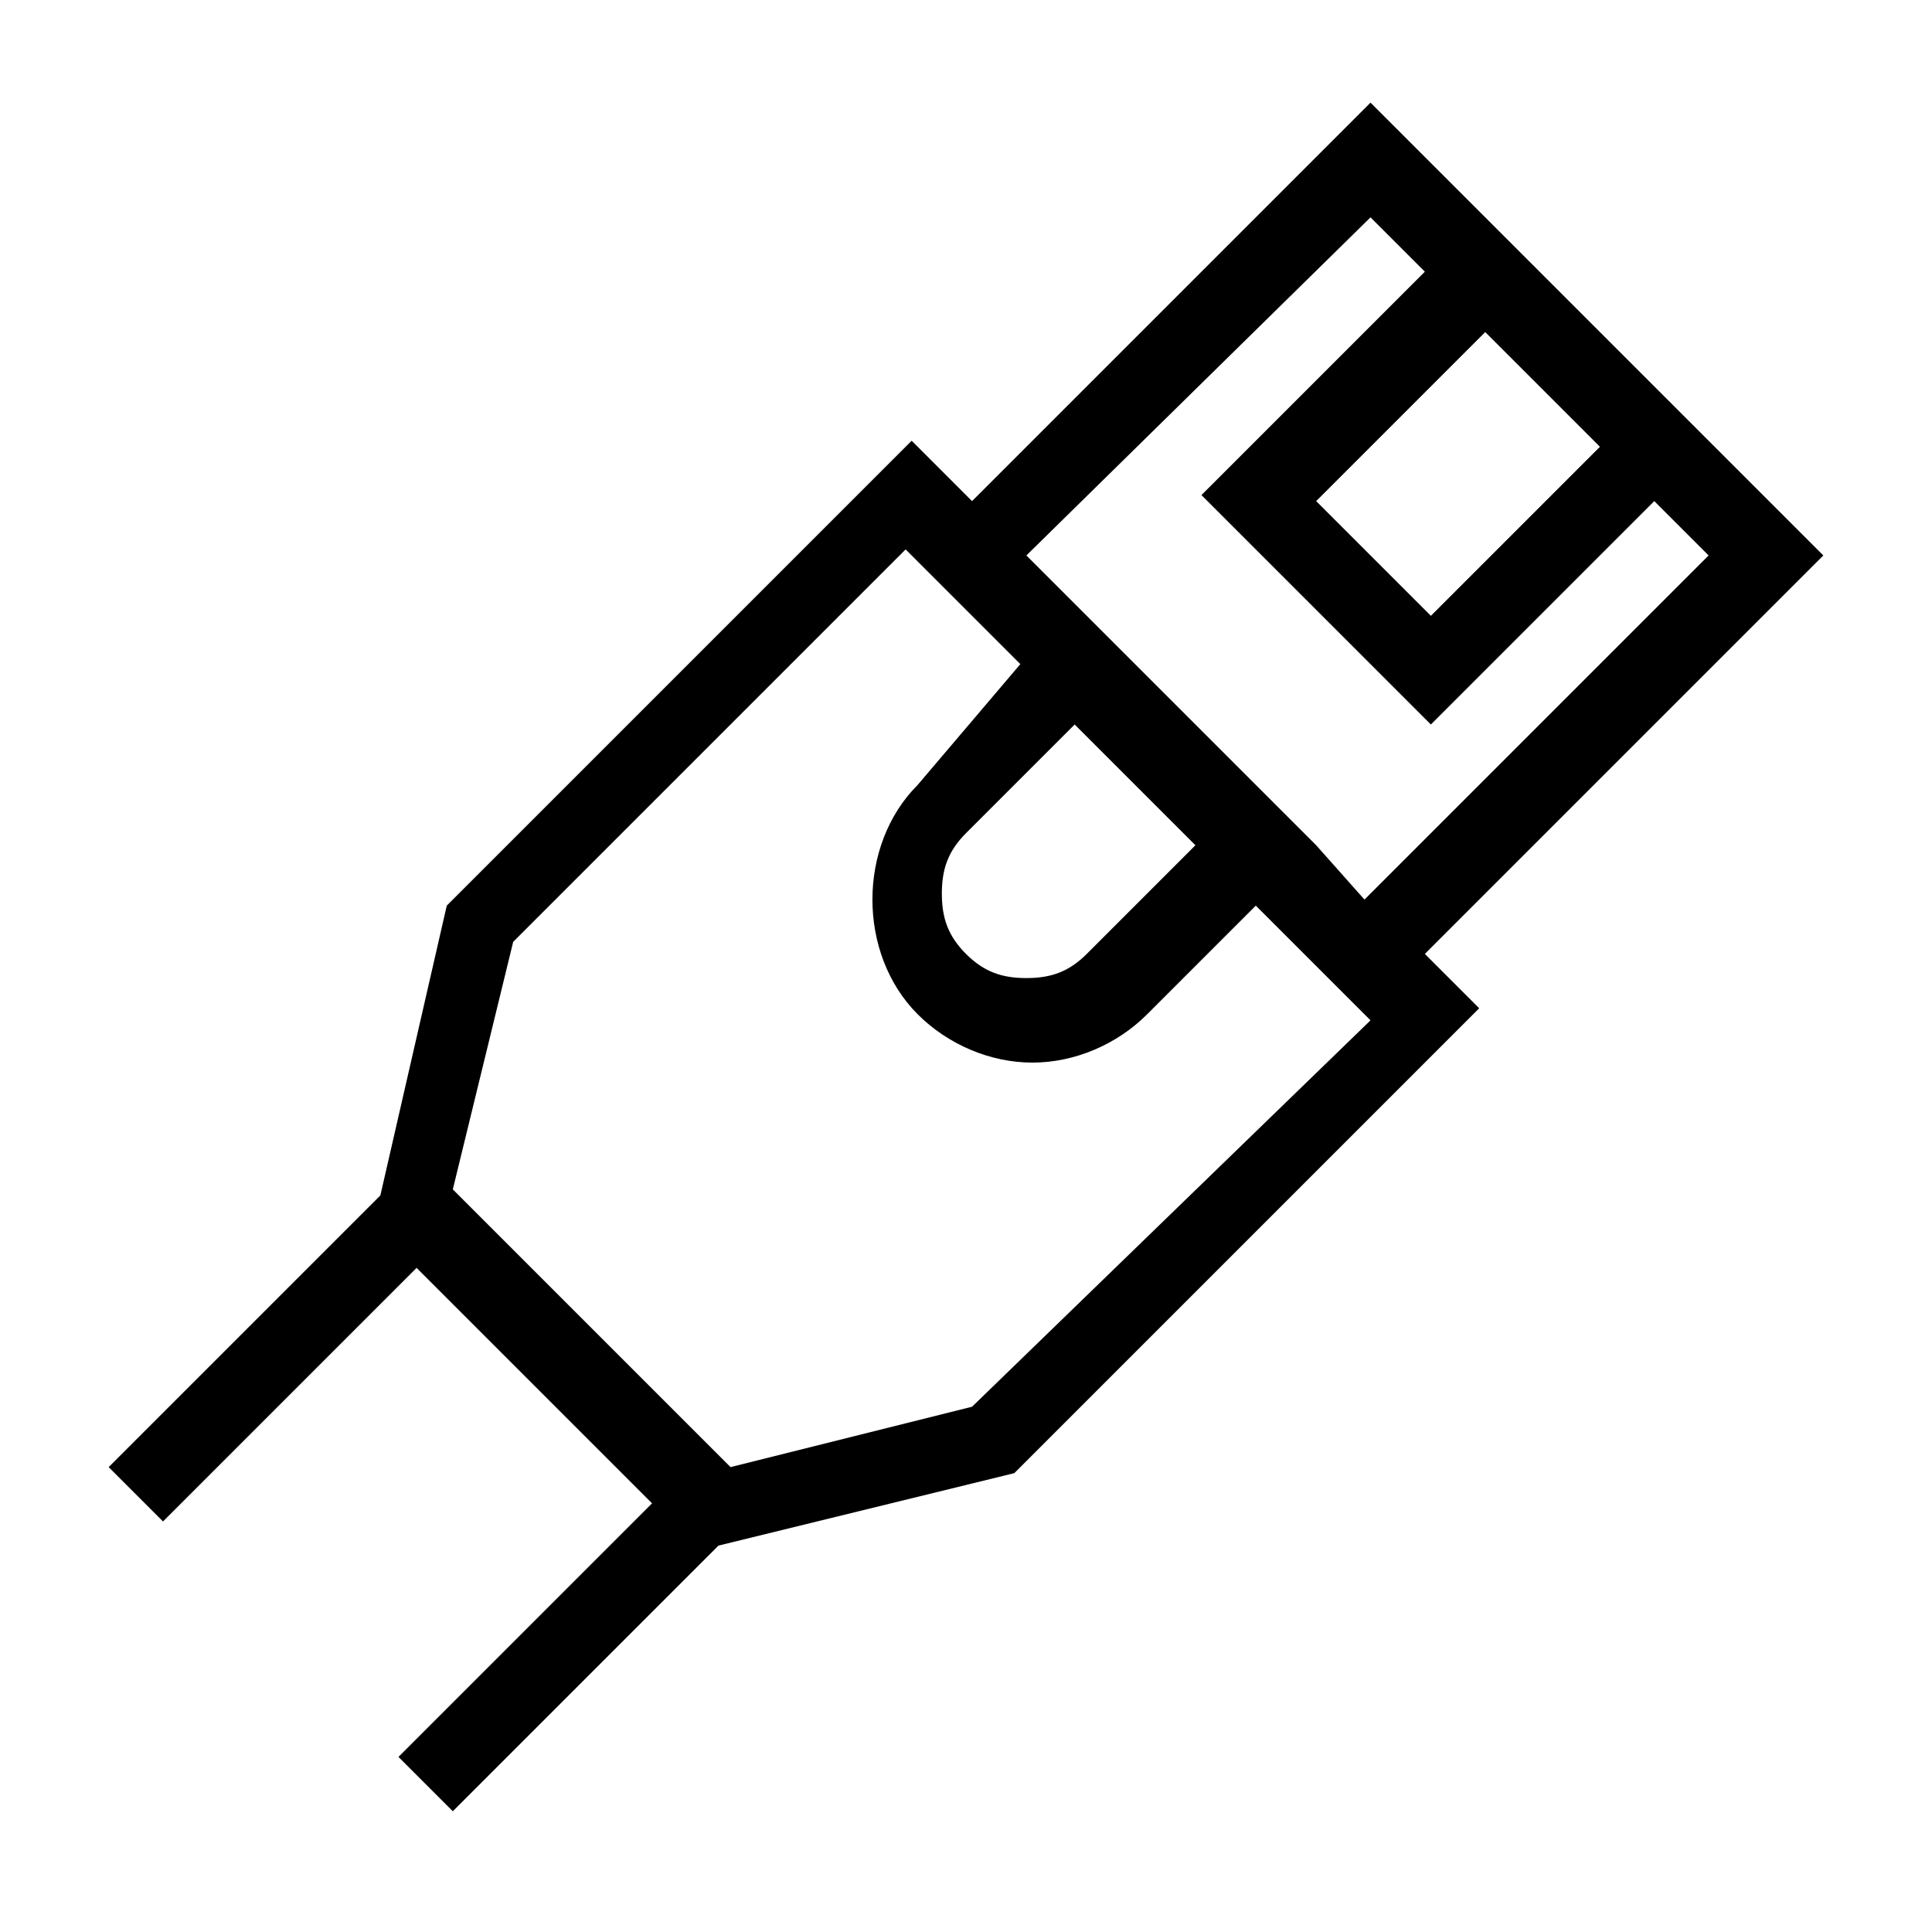 <svg xmlns="http://www.w3.org/2000/svg" viewBox="0 0 32 32" xml:space="preserve"><g id="icon">
  <rect/>
  <path fill="currentColor" d="m30.2 9.2-7.5-7.5-6.6 6.6-1-1L7.4 15l-1.1 4.8-4.5 4.5.9.9L6.9 21l3.9 3.9-4.2 4.2.9.9 4.4-4.4 4.9-1.2 7.7-7.7-.9-.9 6.6-6.6zM19.8 14 18 15.8c-.3.3-.6.4-1 .4s-.7-.1-1-.4c-.3-.3-.4-.6-.4-1s.1-.7.4-1l1.8-1.8 2 2zm6.7-6.6-2.8 2.8-1.9-1.9 2.8-2.8 1.9 1.9zm-3.8-3.8.9.9-3.7 3.7 3.8 3.8 3.7-3.7.9.9-5.7 5.7-.8-.9-3.8-3.8-1-1 5.7-5.6zm-6.6 19.7-4 1-4.6-4.6 1-4.1L15 9.1l1.9 1.9-1.7 2c-1 1-1 2.8 0 3.8.5.5 1.2.8 1.9.8s1.4-.3 1.9-.8l1.8-1.8 1.9 1.9-6.6 6.4z"/>
</g></svg>
